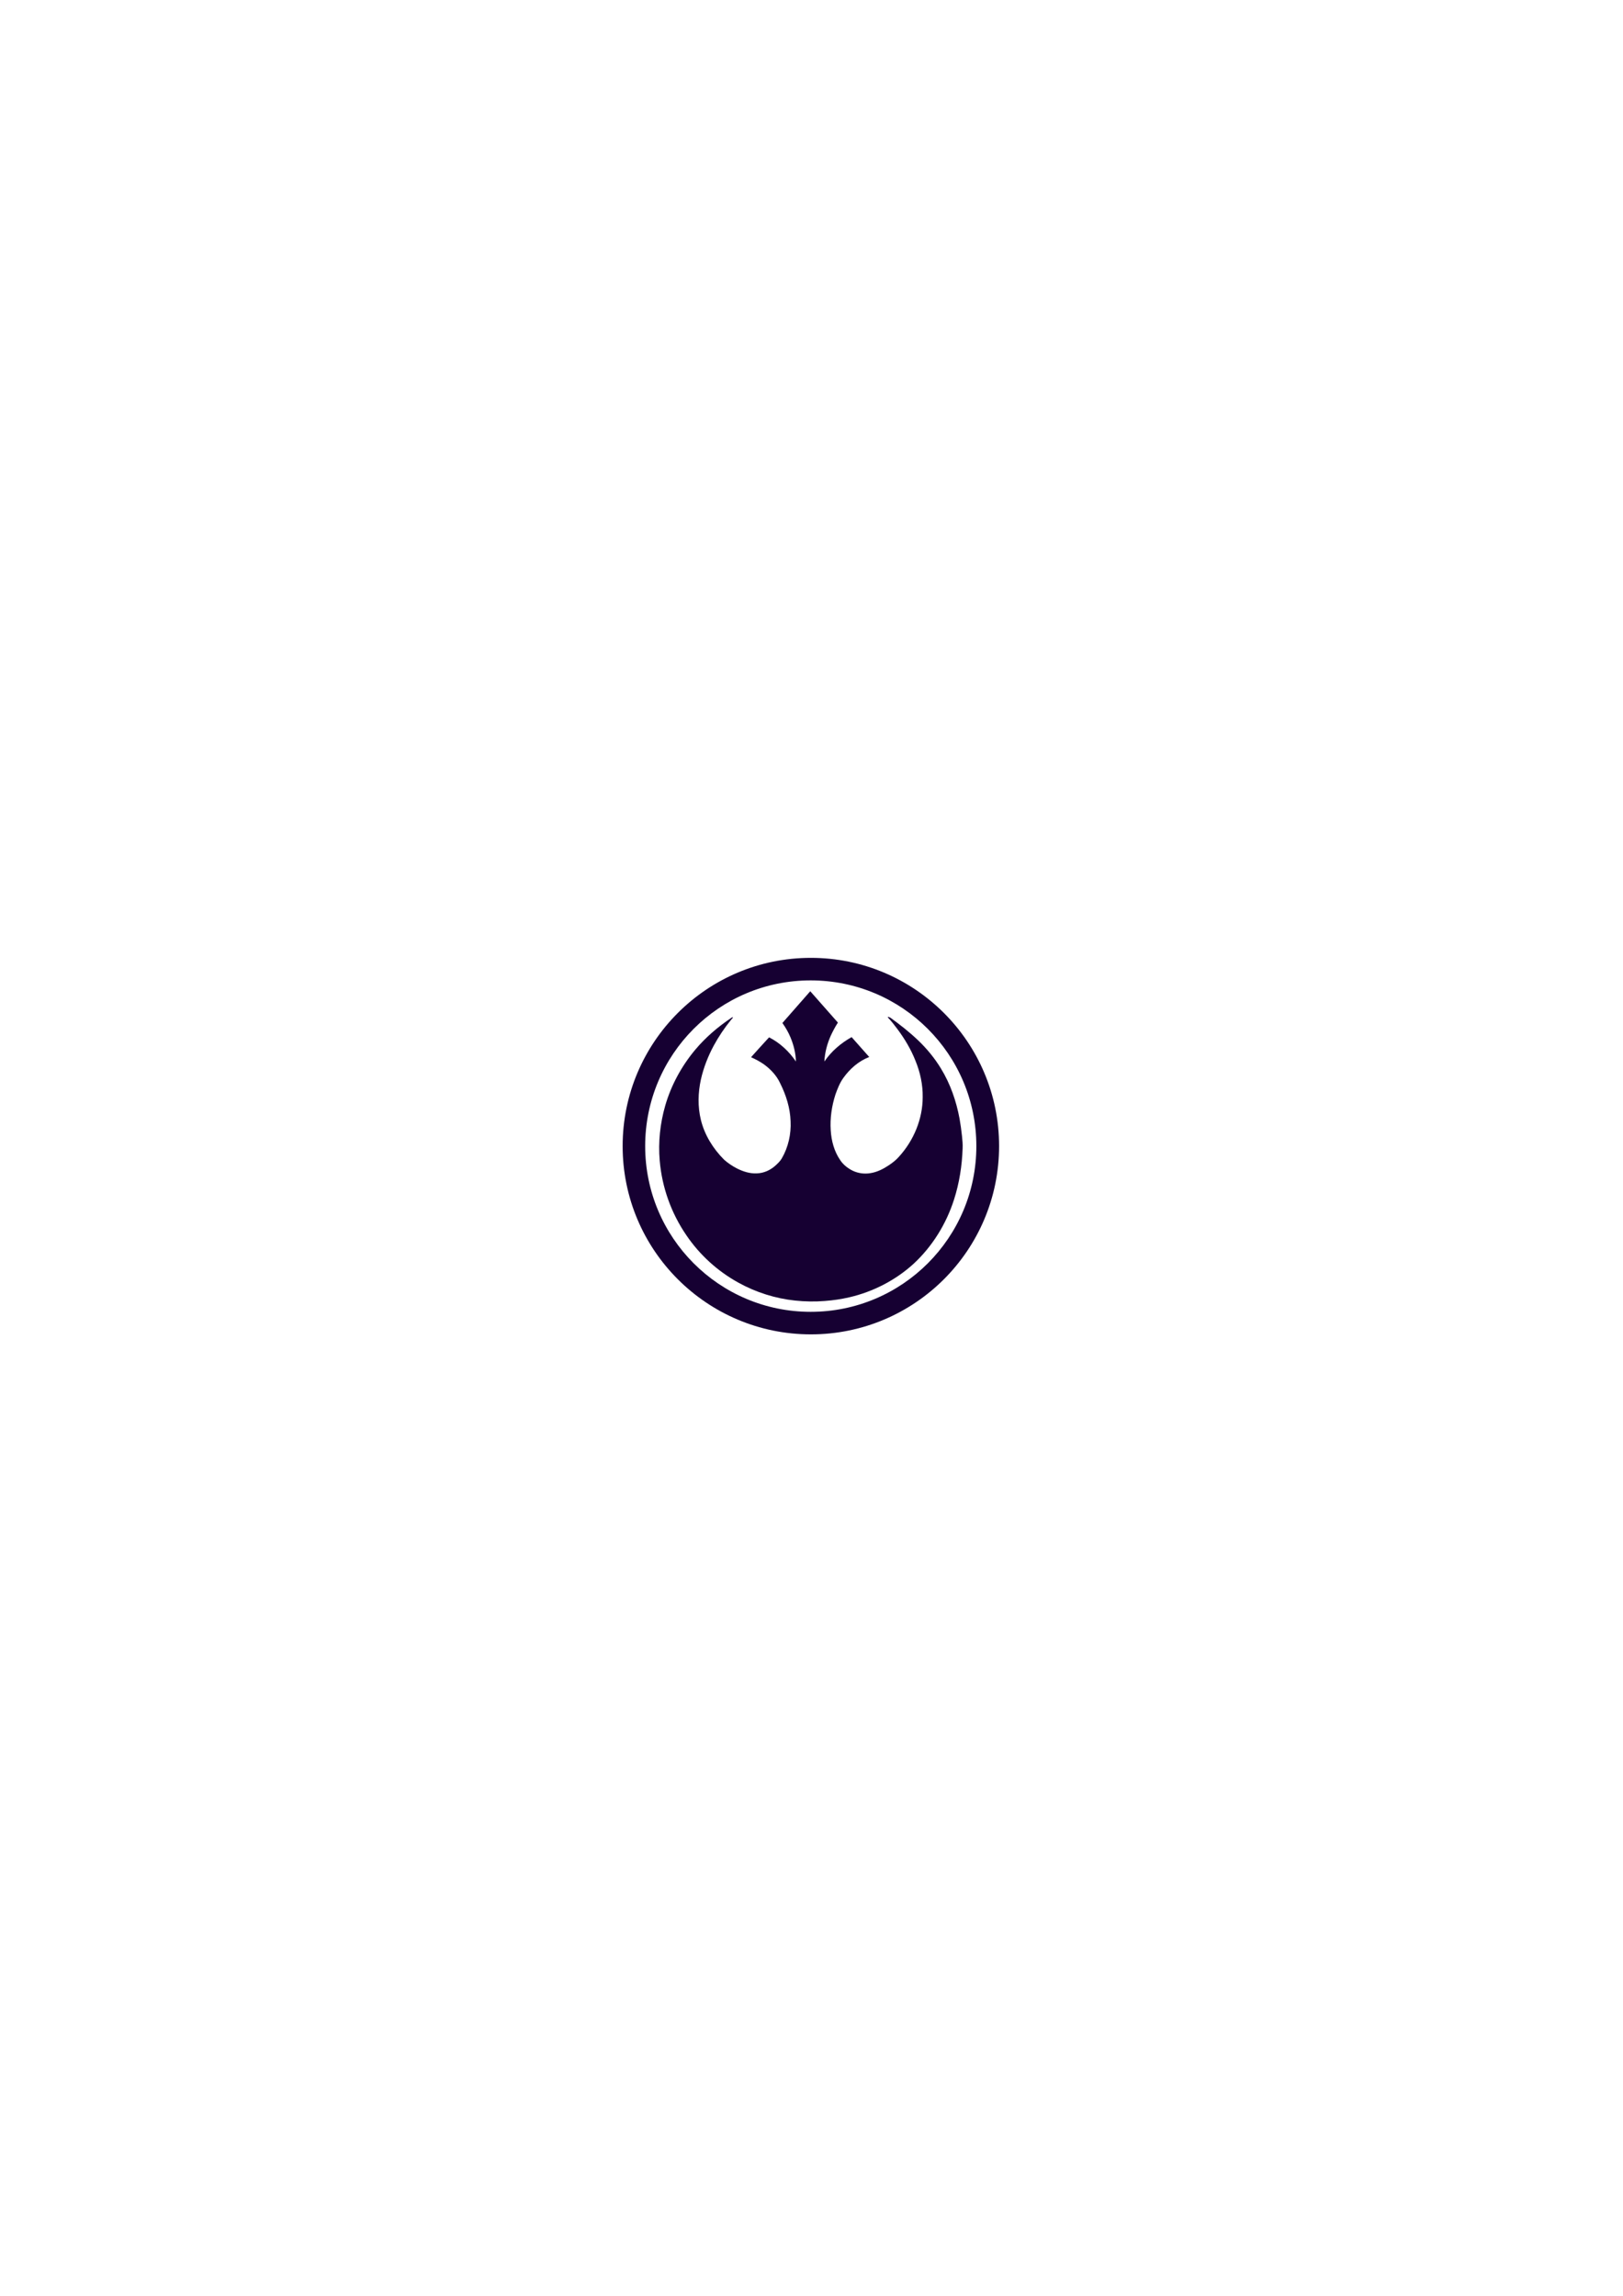 <?xml version="1.0" encoding="UTF-8" standalone="no"?>
<!-- Created with Inkscape (http://www.inkscape.org/) -->

<svg
   width="210mm"
   height="297mm"
   viewBox="0 0 210 297"
   version="1.1"
   id="svg1"
   inkscape:version="1.3.2 (091e20e, 2023-11-25)"
   sodipodi:docname="rebel-alliance.svg"
   xmlns:inkscape="http://www.inkscape.org/namespaces/inkscape"
   xmlns:sodipodi="http://sodipodi.sourceforge.net/DTD/sodipodi-0.dtd"
   xmlns="http://www.w3.org/2000/svg"
   xmlns:svg="http://www.w3.org/2000/svg">
  <sodipodi:namedview
     id="namedview1"
     pagecolor="#ffffff"
     bordercolor="#666666"
     borderopacity="1.0"
     inkscape:showpageshadow="2"
     inkscape:pageopacity="0.0"
     inkscape:pagecheckerboard="0"
     inkscape:deskcolor="#d1d1d1"
     inkscape:document-units="mm"
     inkscape:zoom="0.2102413"
     inkscape:cx="394.78447"
     inkscape:cy="558.88162"
     inkscape:window-width="736"
     inkscape:window-height="480"
     inkscape:window-x="148"
     inkscape:window-y="80"
     inkscape:window-maximized="0"
     inkscape:current-layer="g163" />
  <defs
     id="defs1" />
  <g
     inkscape:label="Layer 1"
     inkscape:groupmode="layer"
     id="layer1">
    <g
       id="RA_01"
       transform="matrix(0.265,0,0,0.265,-170.921,-101.256)"
       inkscape:label="rebel-alliance">
      <g
         id="g163"
         transform="translate(-2.5984251e-6)">
        <path
           class="st0"
           d="m 1114.7,936.8 c 0.2,2 0.4,3.9 0.3,5.9 -0.3,8.5 -1.6,16.9 -4.2,25 -3.8,11.9 -10.6,22.9 -19.8,31.4 -8.8,8 -19.7,13.6 -31.3,16.3 -3.9,0.9 -7.9,1.5 -12,1.8 -4.8,0.4 -9.7,0.3 -14.5,-0.2 -9.6,-1 -19.1,-4 -27.6,-8.7 -10.2,-5.6 -19,-13.6 -25.5,-23.2 -7.4,-10.8 -11.9,-23.4 -13,-36.4 -0.8,-9 0.2,-18.2 2.7,-26.9 2.9,-10 8,-19.3 14.6,-27.2 5.1,-6.1 11.2,-11.3 17.8,-15.7 0.2,-0.2 0.5,-0.2 0.7,-0.2 -0.2,0.5 -0.7,0.9 -1,1.3 -3.2,3.9 -6,8.1 -8.4,12.5 -2.8,5.2 -5,10.8 -6.3,16.6 -1.4,6.4 -1.6,13.2 0,19.7 1.8,7.4 6,14.1 11.3,19.4 1.9,1.7 4,3.1 6.3,4.3 3,1.5 6.3,2.6 9.8,2.4 3.3,-0.1 6.4,-1.5 8.9,-3.7 1.2,-1.1 2.4,-2.2 3.2,-3.6 3.2,-5.5 4.6,-11.9 4.3,-18.1 -0.2,-6.5 -2.2,-12.8 -5.1,-18.6 -1.7,-3.7 -4.6,-6.8 -7.9,-9.2 -2,-1.4 -4.1,-2.5 -6.3,-3.5 2.9,-3.2 5.8,-6.5 8.8,-9.7 5.3,2.7 9.8,6.9 13.1,11.8 -0.1,-4.1 -1.1,-8.1 -2.7,-11.9 -1,-2.4 -2.4,-4.8 -3.9,-6.9 4.5,-5.2 9.1,-10.3 13.6,-15.5 4.5,5.1 9,10.2 13.5,15.3 -1.3,2 -2.4,4.1 -3.4,6.2 -1.8,4 -3,8.4 -3.2,12.8 3.4,-5 8.1,-9 13.3,-11.9 2.9,3.2 5.7,6.5 8.6,9.7 -5.2,2 -9.5,5.8 -12.7,10.3 -1.7,2.4 -2.8,5.2 -3.8,8 -1.8,5.6 -2.7,11.6 -2.3,17.5 0.3,5.1 1.7,10.3 4.6,14.5 1.5,2.3 3.7,4 6.1,5.2 2.7,1.3 5.8,1.7 8.7,1.2 3.2,-0.5 6.2,-2 8.9,-3.8 1.8,-1.2 3.5,-2.5 5,-4.2 7.2,-7.9 11.6,-18.4 11.6,-29.1 0.1,-6 -1.2,-12.1 -3.5,-17.7 -2.2,-5.6 -5.3,-10.8 -8.9,-15.6 -1.4,-1.9 -2.9,-3.8 -4.5,-5.5 0,-0.1 -0.1,-0.3 -0.2,-0.4 0.4,0 0.9,0.2 1.3,0.4 4.7,3.4 9.3,7 13.5,11 4.3,4.1 8.1,8.7 11.2,13.8 4.6,7.5 7.5,15.9 9.1,24.5 0.5,2.8 0.9,5.7 1.2,8.6 z"
           id="path162"
           style="fill:#160032" />
        <path
           class="st0"
           d="m 1040.9,849.7 c 50.7,0 91.9,41.1 91.9,91.9 0,50.7 -41.1,91.9 -91.9,91.9 -50.7,0 -91.9,-41.1 -91.9,-91.9 0,-50.7 41.1,-91.9 91.9,-91.9 z m 80.8,91.9 c 0,-44.7 -36.2,-80.9 -80.9,-80.9 -44.7,0 -80.8,36.2 -80.8,80.9 0,44.7 36.2,80.9 80.8,80.9 44.7,0 80.9,-36.2 80.9,-80.9 z"
           id="path163"
           style="fill:#160032" />
      </g>
    </g>
  </g>
</svg>
